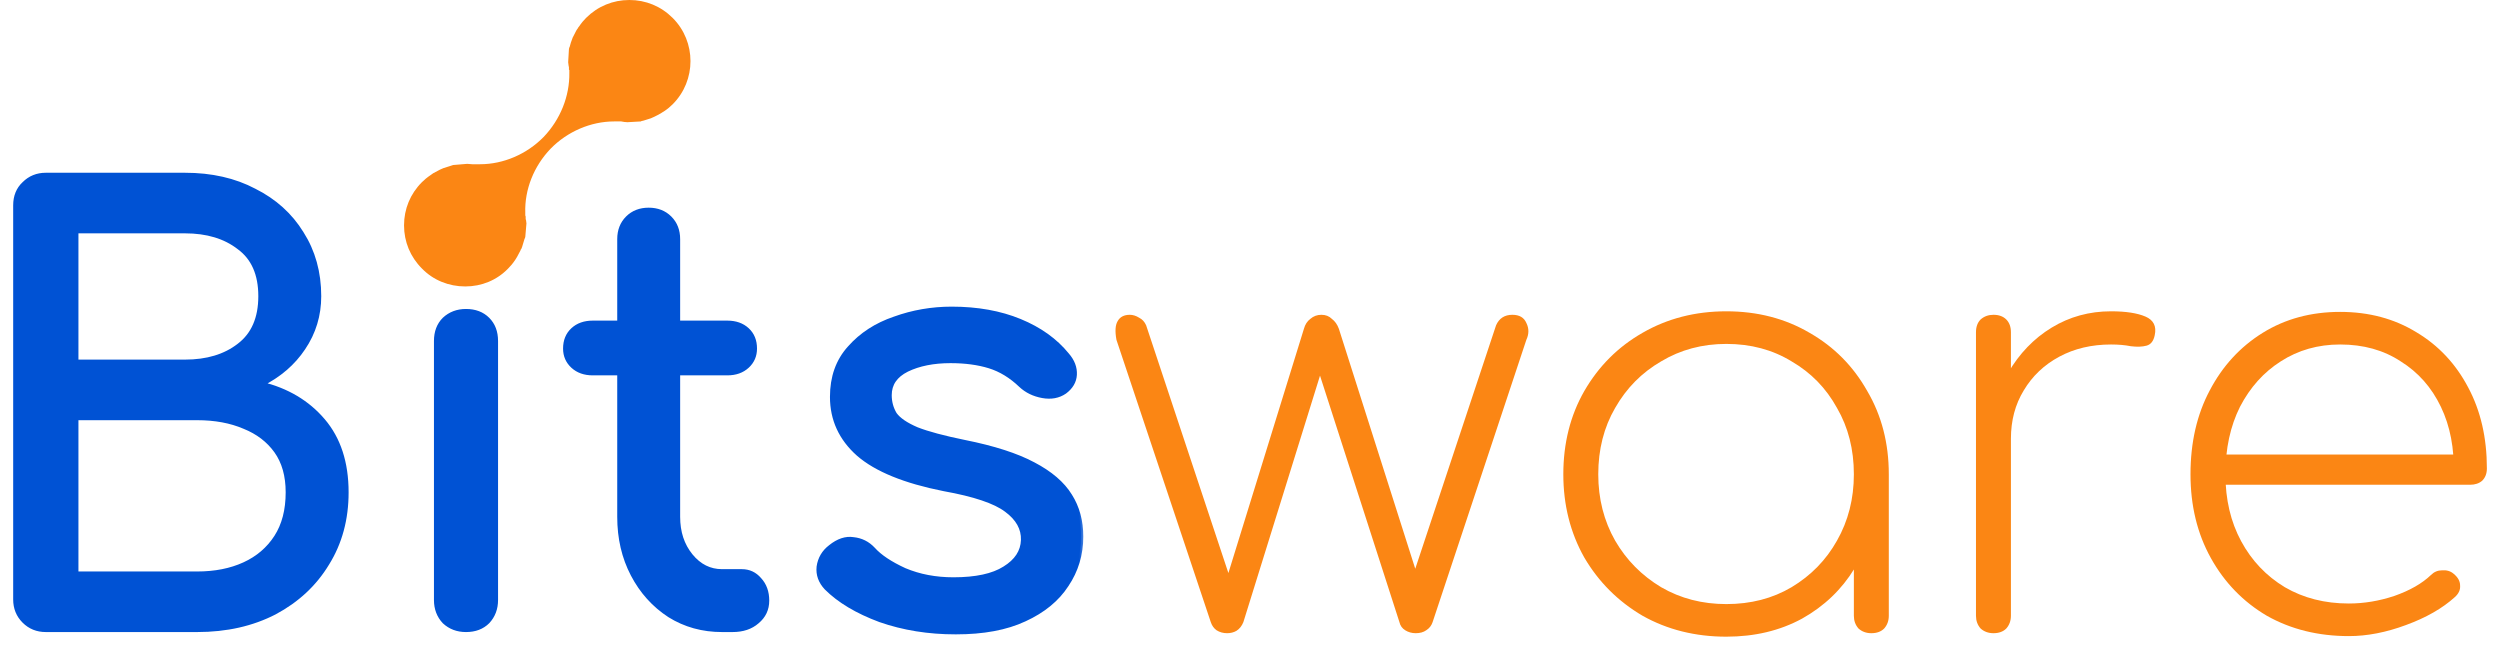 <svg width="161" height="42" viewBox="0 0 161 42" fill="none" xmlns="http://www.w3.org/2000/svg">
<path d="M79.023 40.778C78.773 40.778 78.548 40.715 78.349 40.59C78.174 40.465 78.049 40.29 77.974 40.065L71.899 21.885C71.799 21.335 71.824 20.936 71.974 20.686C72.124 20.411 72.386 20.273 72.761 20.273C72.961 20.273 73.161 20.336 73.361 20.461C73.561 20.561 73.711 20.723 73.811 20.948L79.361 37.666H78.873L83.973 21.173C84.048 20.898 84.186 20.686 84.386 20.536C84.586 20.361 84.823 20.273 85.098 20.273C85.373 20.273 85.598 20.361 85.773 20.536C85.973 20.686 86.123 20.898 86.223 21.173L91.473 37.666H90.798L96.347 20.948C96.547 20.498 96.897 20.273 97.397 20.273C97.847 20.273 98.147 20.448 98.297 20.798C98.472 21.148 98.472 21.51 98.297 21.885L92.26 40.065C92.185 40.29 92.048 40.465 91.848 40.59C91.673 40.715 91.448 40.778 91.173 40.778C90.923 40.778 90.698 40.715 90.498 40.59C90.298 40.465 90.173 40.29 90.123 40.065L84.761 23.422H85.248L80.073 40.065C79.973 40.315 79.823 40.503 79.623 40.628C79.448 40.728 79.248 40.778 79.023 40.778Z" fill="#FB8614"/>
<path d="M111.177 41.002C109.177 41.002 107.378 40.553 105.778 39.653C104.203 38.728 102.953 37.479 102.028 35.904C101.128 34.305 100.678 32.518 100.678 30.544C100.678 28.545 101.128 26.758 102.028 25.184C102.953 23.584 104.203 22.335 105.778 21.435C107.378 20.511 109.177 20.048 111.177 20.048C113.177 20.048 114.965 20.511 116.539 21.435C118.114 22.335 119.352 23.584 120.252 25.184C121.177 26.758 121.639 28.545 121.639 30.544L120.702 32.044C120.702 33.743 120.277 35.267 119.427 36.617C118.602 37.966 117.477 39.041 116.052 39.84C114.627 40.615 113.002 41.002 111.177 41.002ZM111.177 38.903C112.752 38.903 114.152 38.541 115.377 37.816C116.627 37.066 117.602 36.067 118.302 34.817C119.027 33.543 119.389 32.118 119.389 30.544C119.389 28.945 119.027 27.52 118.302 26.271C117.602 24.996 116.627 23.997 115.377 23.272C114.152 22.522 112.752 22.148 111.177 22.148C109.627 22.148 108.228 22.522 106.978 23.272C105.728 23.997 104.74 24.996 104.015 26.271C103.29 27.52 102.928 28.945 102.928 30.544C102.928 32.118 103.29 33.543 104.015 34.817C104.74 36.067 105.728 37.066 106.978 37.816C108.228 38.541 109.627 38.903 111.177 38.903ZM120.514 40.778C120.189 40.778 119.914 40.678 119.689 40.478C119.489 40.253 119.389 39.978 119.389 39.653V32.793L120.102 30.544H121.639V39.653C121.639 39.978 121.539 40.253 121.339 40.478C121.139 40.678 120.864 40.778 120.514 40.778Z" fill="#FB8614"/>
<path d="M128.003 28.258C128.153 26.658 128.59 25.246 129.315 24.022C130.04 22.772 130.978 21.798 132.128 21.098C133.278 20.398 134.553 20.048 135.952 20.048C136.902 20.048 137.64 20.161 138.165 20.386C138.69 20.611 138.89 21.011 138.765 21.585C138.69 21.96 138.515 22.185 138.24 22.26C137.965 22.335 137.627 22.347 137.227 22.297C136.852 22.223 136.427 22.185 135.952 22.185C134.702 22.185 133.59 22.447 132.615 22.972C131.64 23.497 130.878 24.222 130.328 25.146C129.778 26.046 129.503 27.083 129.503 28.258H128.003ZM128.378 40.778C128.053 40.778 127.778 40.678 127.553 40.478C127.353 40.253 127.253 39.978 127.253 39.653V21.398C127.253 21.048 127.353 20.773 127.553 20.573C127.778 20.373 128.053 20.273 128.378 20.273C128.728 20.273 129.003 20.373 129.203 20.573C129.403 20.773 129.503 21.048 129.503 21.398V39.653C129.503 39.978 129.403 40.253 129.203 40.478C129.003 40.678 128.728 40.778 128.378 40.778Z" fill="#FB8614"/>
<path d="M151.268 40.965C149.293 40.965 147.531 40.528 145.981 39.653C144.456 38.753 143.256 37.516 142.381 35.942C141.506 34.368 141.068 32.568 141.068 30.544C141.068 28.495 141.481 26.696 142.306 25.146C143.131 23.572 144.268 22.335 145.718 21.435C147.168 20.536 148.831 20.086 150.705 20.086C152.555 20.086 154.193 20.523 155.618 21.398C157.042 22.247 158.155 23.434 158.955 24.959C159.755 26.458 160.155 28.195 160.155 30.169C160.155 30.494 160.055 30.757 159.855 30.956C159.655 31.131 159.392 31.219 159.067 31.219H142.568V29.27H159.667L158.017 30.507C158.067 28.882 157.792 27.445 157.192 26.196C156.593 24.946 155.73 23.972 154.605 23.272C153.505 22.547 152.205 22.185 150.705 22.185C149.28 22.185 148.006 22.547 146.881 23.272C145.781 23.972 144.906 24.946 144.256 26.196C143.631 27.445 143.318 28.895 143.318 30.544C143.318 32.169 143.656 33.605 144.331 34.855C145.006 36.104 145.943 37.092 147.143 37.816C148.343 38.516 149.718 38.866 151.268 38.866C152.243 38.866 153.218 38.703 154.193 38.379C155.193 38.029 155.98 37.579 156.555 37.029C156.755 36.829 156.992 36.729 157.267 36.729C157.567 36.704 157.817 36.779 158.017 36.954C158.292 37.179 158.43 37.429 158.43 37.704C158.455 37.979 158.342 38.229 158.092 38.453C157.292 39.178 156.243 39.778 154.943 40.253C153.668 40.728 152.443 40.965 151.268 40.965Z" fill="#FB8614"/>
<mask id="path-2-outside-1_105_848" maskUnits="userSpaceOnUse" x="0" y="10.277" width="70" height="31" fill="black">
<rect fill="white" y="10.277" width="70" height="31"/>
<path d="M2.95 40.553C2.4 40.553 1.937 40.366 1.562 39.991C1.187 39.616 1 39.154 1 38.604V13.227C1 12.652 1.187 12.19 1.562 11.84C1.937 11.465 2.4 11.277 2.95 11.277H11.912C13.612 11.277 15.099 11.615 16.374 12.289C17.674 12.939 18.686 13.851 19.411 15.026C20.161 16.2 20.536 17.55 20.536 19.074C20.536 20.299 20.199 21.411 19.524 22.41C18.874 23.385 17.974 24.16 16.824 24.735C18.474 25.134 19.799 25.922 20.799 27.096C21.799 28.271 22.299 29.807 22.299 31.707C22.299 33.431 21.886 34.955 21.061 36.28C20.261 37.604 19.136 38.654 17.686 39.429C16.236 40.178 14.574 40.553 12.699 40.553H2.95ZM4.9 36.955H12.699C13.849 36.955 14.862 36.755 15.737 36.355C16.611 35.955 17.299 35.368 17.799 34.593C18.299 33.818 18.549 32.856 18.549 31.707C18.549 30.632 18.299 29.745 17.799 29.045C17.299 28.346 16.611 27.821 15.737 27.471C14.862 27.096 13.849 26.909 12.699 26.909H4.9V36.955ZM4.9 23.31H11.912C13.337 23.31 14.499 22.96 15.399 22.261C16.324 21.561 16.787 20.499 16.787 19.074C16.787 17.65 16.324 16.6 15.399 15.925C14.499 15.226 13.337 14.876 11.912 14.876H4.9V23.31Z"/>
<path d="M30.01 40.553C29.46 40.553 28.998 40.378 28.623 40.028C28.273 39.654 28.098 39.191 28.098 38.641V21.961C28.098 21.386 28.273 20.924 28.623 20.574C28.998 20.224 29.46 20.049 30.01 20.049C30.585 20.049 31.048 20.224 31.398 20.574C31.748 20.924 31.923 21.386 31.923 21.961V38.641C31.923 39.191 31.748 39.654 31.398 40.028C31.048 40.378 30.585 40.553 30.01 40.553ZM30.01 16.713C29.335 16.713 28.748 16.475 28.248 16C27.773 15.501 27.535 14.913 27.535 14.239C27.535 13.564 27.773 12.989 28.248 12.514C28.748 12.014 29.335 11.765 30.01 11.765C30.685 11.765 31.26 12.014 31.735 12.514C32.235 12.989 32.485 13.564 32.485 14.239C32.485 14.913 32.235 15.501 31.735 16C31.26 16.475 30.685 16.713 30.01 16.713Z"/>
<path d="M46.5 40.553C45.25 40.553 44.125 40.241 43.125 39.616C42.125 38.966 41.338 38.092 40.763 36.992C40.188 35.892 39.901 34.656 39.901 33.281V15.401C39.901 14.851 40.076 14.401 40.425 14.051C40.776 13.701 41.225 13.526 41.775 13.526C42.325 13.526 42.775 13.701 43.125 14.051C43.475 14.401 43.65 14.851 43.65 15.401V33.281C43.65 34.281 43.925 35.118 44.475 35.793C45.025 36.467 45.7 36.805 46.5 36.805H47.775C48.225 36.805 48.6 36.98 48.9 37.329C49.225 37.679 49.388 38.129 49.388 38.679C49.388 39.229 49.175 39.678 48.75 40.028C48.35 40.378 47.825 40.553 47.175 40.553H46.5ZM38.176 24.022C37.651 24.022 37.226 23.872 36.901 23.572C36.576 23.273 36.413 22.898 36.413 22.448C36.413 21.948 36.576 21.548 36.901 21.248C37.226 20.948 37.651 20.799 38.176 20.799H46.838C47.363 20.799 47.788 20.948 48.112 21.248C48.438 21.548 48.6 21.948 48.6 22.448C48.6 22.898 48.438 23.273 48.112 23.572C47.788 23.872 47.363 24.022 46.838 24.022H38.176Z"/>
<path d="M61.55 40.703C59.801 40.703 58.176 40.441 56.676 39.916C55.201 39.366 54.051 38.679 53.226 37.854C52.851 37.454 52.688 37.005 52.739 36.505C52.813 35.98 53.063 35.555 53.489 35.23C53.988 34.83 54.476 34.668 54.951 34.743C55.451 34.793 55.876 35.005 56.226 35.38C56.651 35.855 57.326 36.305 58.251 36.73C59.201 37.13 60.251 37.329 61.401 37.329C62.85 37.329 63.95 37.092 64.7 36.617C65.475 36.142 65.875 35.53 65.9 34.781C65.925 34.031 65.563 33.381 64.813 32.831C64.088 32.282 62.75 31.832 60.8 31.482C58.276 30.982 56.438 30.232 55.288 29.233C54.163 28.233 53.601 27.009 53.601 25.559C53.601 24.285 53.976 23.235 54.726 22.41C55.476 21.561 56.438 20.936 57.613 20.536C58.788 20.111 60.013 19.899 61.288 19.899C62.938 19.899 64.4 20.161 65.675 20.686C66.95 21.211 67.963 21.936 68.713 22.86C69.062 23.26 69.225 23.685 69.2 24.135C69.175 24.559 68.963 24.922 68.562 25.222C68.162 25.497 67.688 25.584 67.138 25.484C66.588 25.384 66.125 25.159 65.75 24.809C65.125 24.21 64.45 23.797 63.725 23.572C63 23.348 62.163 23.235 61.213 23.235C60.113 23.235 59.176 23.422 58.401 23.797C57.651 24.172 57.276 24.722 57.276 25.447C57.276 25.896 57.388 26.309 57.613 26.684C57.863 27.034 58.338 27.358 59.038 27.658C59.738 27.933 60.763 28.208 62.113 28.483C63.988 28.858 65.463 29.333 66.538 29.907C67.638 30.482 68.425 31.157 68.9 31.932C69.375 32.681 69.612 33.556 69.612 34.556C69.612 35.705 69.3 36.742 68.675 37.667C68.075 38.591 67.175 39.329 65.975 39.878C64.8 40.428 63.325 40.703 61.55 40.703Z"/>
</mask>
<path d="M2.95 40.553C2.4 40.553 1.937 40.366 1.562 39.991C1.187 39.616 1 39.154 1 38.604V13.227C1 12.652 1.187 12.19 1.562 11.84C1.937 11.465 2.4 11.277 2.95 11.277H11.912C13.612 11.277 15.099 11.615 16.374 12.289C17.674 12.939 18.686 13.851 19.411 15.026C20.161 16.2 20.536 17.55 20.536 19.074C20.536 20.299 20.199 21.411 19.524 22.41C18.874 23.385 17.974 24.16 16.824 24.735C18.474 25.134 19.799 25.922 20.799 27.096C21.799 28.271 22.299 29.807 22.299 31.707C22.299 33.431 21.886 34.955 21.061 36.28C20.261 37.604 19.136 38.654 17.686 39.429C16.236 40.178 14.574 40.553 12.699 40.553H2.95ZM4.9 36.955H12.699C13.849 36.955 14.862 36.755 15.737 36.355C16.611 35.955 17.299 35.368 17.799 34.593C18.299 33.818 18.549 32.856 18.549 31.707C18.549 30.632 18.299 29.745 17.799 29.045C17.299 28.346 16.611 27.821 15.737 27.471C14.862 27.096 13.849 26.909 12.699 26.909H4.9V36.955ZM4.9 23.31H11.912C13.337 23.31 14.499 22.96 15.399 22.261C16.324 21.561 16.787 20.499 16.787 19.074C16.787 17.65 16.324 16.6 15.399 15.925C14.499 15.226 13.337 14.876 11.912 14.876H4.9V23.31Z" fill="#0052D4"/>
<path d="M30.01 40.553C29.46 40.553 28.998 40.378 28.623 40.028C28.273 39.654 28.098 39.191 28.098 38.641V21.961C28.098 21.386 28.273 20.924 28.623 20.574C28.998 20.224 29.46 20.049 30.01 20.049C30.585 20.049 31.048 20.224 31.398 20.574C31.748 20.924 31.923 21.386 31.923 21.961V38.641C31.923 39.191 31.748 39.654 31.398 40.028C31.048 40.378 30.585 40.553 30.01 40.553ZM30.01 16.713C29.335 16.713 28.748 16.475 28.248 16C27.773 15.501 27.535 14.913 27.535 14.239C27.535 13.564 27.773 12.989 28.248 12.514C28.748 12.014 29.335 11.765 30.01 11.765C30.685 11.765 31.26 12.014 31.735 12.514C32.235 12.989 32.485 13.564 32.485 14.239C32.485 14.913 32.235 15.501 31.735 16C31.26 16.475 30.685 16.713 30.01 16.713Z" fill="#0052D4"/>
<path d="M46.5 40.553C45.25 40.553 44.125 40.241 43.125 39.616C42.125 38.966 41.338 38.092 40.763 36.992C40.188 35.892 39.901 34.656 39.901 33.281V15.401C39.901 14.851 40.076 14.401 40.425 14.051C40.776 13.701 41.225 13.526 41.775 13.526C42.325 13.526 42.775 13.701 43.125 14.051C43.475 14.401 43.65 14.851 43.65 15.401V33.281C43.65 34.281 43.925 35.118 44.475 35.793C45.025 36.467 45.7 36.805 46.5 36.805H47.775C48.225 36.805 48.6 36.98 48.9 37.329C49.225 37.679 49.388 38.129 49.388 38.679C49.388 39.229 49.175 39.678 48.75 40.028C48.35 40.378 47.825 40.553 47.175 40.553H46.5ZM38.176 24.022C37.651 24.022 37.226 23.872 36.901 23.572C36.576 23.273 36.413 22.898 36.413 22.448C36.413 21.948 36.576 21.548 36.901 21.248C37.226 20.948 37.651 20.799 38.176 20.799H46.838C47.363 20.799 47.788 20.948 48.112 21.248C48.438 21.548 48.6 21.948 48.6 22.448C48.6 22.898 48.438 23.273 48.112 23.572C47.788 23.872 47.363 24.022 46.838 24.022H38.176Z" fill="#0052D4"/>
<path d="M61.55 40.703C59.801 40.703 58.176 40.441 56.676 39.916C55.201 39.366 54.051 38.679 53.226 37.854C52.851 37.454 52.688 37.005 52.739 36.505C52.813 35.98 53.063 35.555 53.489 35.23C53.988 34.83 54.476 34.668 54.951 34.743C55.451 34.793 55.876 35.005 56.226 35.38C56.651 35.855 57.326 36.305 58.251 36.73C59.201 37.13 60.251 37.329 61.401 37.329C62.85 37.329 63.95 37.092 64.7 36.617C65.475 36.142 65.875 35.53 65.9 34.781C65.925 34.031 65.563 33.381 64.813 32.831C64.088 32.282 62.75 31.832 60.8 31.482C58.276 30.982 56.438 30.232 55.288 29.233C54.163 28.233 53.601 27.009 53.601 25.559C53.601 24.285 53.976 23.235 54.726 22.41C55.476 21.561 56.438 20.936 57.613 20.536C58.788 20.111 60.013 19.899 61.288 19.899C62.938 19.899 64.4 20.161 65.675 20.686C66.95 21.211 67.963 21.936 68.713 22.86C69.062 23.26 69.225 23.685 69.2 24.135C69.175 24.559 68.963 24.922 68.562 25.222C68.162 25.497 67.688 25.584 67.138 25.484C66.588 25.384 66.125 25.159 65.75 24.809C65.125 24.21 64.45 23.797 63.725 23.572C63 23.348 62.163 23.235 61.213 23.235C60.113 23.235 59.176 23.422 58.401 23.797C57.651 24.172 57.276 24.722 57.276 25.447C57.276 25.896 57.388 26.309 57.613 26.684C57.863 27.034 58.338 27.358 59.038 27.658C59.738 27.933 60.763 28.208 62.113 28.483C63.988 28.858 65.463 29.333 66.538 29.907C67.638 30.482 68.425 31.157 68.9 31.932C69.375 32.681 69.612 33.556 69.612 34.556C69.612 35.705 69.3 36.742 68.675 37.667C68.075 38.591 67.175 39.329 65.975 39.878C64.8 40.428 63.325 40.703 61.55 40.703Z" fill="#0052D4"/>
<path d="M2.95 40.553C2.4 40.553 1.937 40.366 1.562 39.991C1.187 39.616 1 39.154 1 38.604V13.227C1 12.652 1.187 12.19 1.562 11.84C1.937 11.465 2.4 11.277 2.95 11.277H11.912C13.612 11.277 15.099 11.615 16.374 12.289C17.674 12.939 18.686 13.851 19.411 15.026C20.161 16.2 20.536 17.55 20.536 19.074C20.536 20.299 20.199 21.411 19.524 22.41C18.874 23.385 17.974 24.16 16.824 24.735C18.474 25.134 19.799 25.922 20.799 27.096C21.799 28.271 22.299 29.807 22.299 31.707C22.299 33.431 21.886 34.955 21.061 36.28C20.261 37.604 19.136 38.654 17.686 39.429C16.236 40.178 14.574 40.553 12.699 40.553H2.95ZM4.9 36.955H12.699C13.849 36.955 14.862 36.755 15.737 36.355C16.611 35.955 17.299 35.368 17.799 34.593C18.299 33.818 18.549 32.856 18.549 31.707C18.549 30.632 18.299 29.745 17.799 29.045C17.299 28.346 16.611 27.821 15.737 27.471C14.862 27.096 13.849 26.909 12.699 26.909H4.9V36.955ZM4.9 23.31H11.912C13.337 23.31 14.499 22.96 15.399 22.261C16.324 21.561 16.787 20.499 16.787 19.074C16.787 17.65 16.324 16.6 15.399 15.925C14.499 15.226 13.337 14.876 11.912 14.876H4.9V23.31Z" stroke="#0052D4" stroke-width="0.303" mask="url(#path-2-outside-1_105_848)"/>
<path d="M30.01 40.553C29.46 40.553 28.998 40.378 28.623 40.028C28.273 39.654 28.098 39.191 28.098 38.641V21.961C28.098 21.386 28.273 20.924 28.623 20.574C28.998 20.224 29.46 20.049 30.01 20.049C30.585 20.049 31.048 20.224 31.398 20.574C31.748 20.924 31.923 21.386 31.923 21.961V38.641C31.923 39.191 31.748 39.654 31.398 40.028C31.048 40.378 30.585 40.553 30.01 40.553ZM30.01 16.713C29.335 16.713 28.748 16.475 28.248 16C27.773 15.501 27.535 14.913 27.535 14.239C27.535 13.564 27.773 12.989 28.248 12.514C28.748 12.014 29.335 11.765 30.01 11.765C30.685 11.765 31.26 12.014 31.735 12.514C32.235 12.989 32.485 13.564 32.485 14.239C32.485 14.913 32.235 15.501 31.735 16C31.26 16.475 30.685 16.713 30.01 16.713Z" stroke="#0052D4" stroke-width="0.303" mask="url(#path-2-outside-1_105_848)"/>
<path d="M46.5 40.553C45.25 40.553 44.125 40.241 43.125 39.616C42.125 38.966 41.338 38.092 40.763 36.992C40.188 35.892 39.901 34.656 39.901 33.281V15.401C39.901 14.851 40.076 14.401 40.425 14.051C40.776 13.701 41.225 13.526 41.775 13.526C42.325 13.526 42.775 13.701 43.125 14.051C43.475 14.401 43.65 14.851 43.65 15.401V33.281C43.65 34.281 43.925 35.118 44.475 35.793C45.025 36.467 45.7 36.805 46.5 36.805H47.775C48.225 36.805 48.6 36.98 48.9 37.329C49.225 37.679 49.388 38.129 49.388 38.679C49.388 39.229 49.175 39.678 48.75 40.028C48.35 40.378 47.825 40.553 47.175 40.553H46.5ZM38.176 24.022C37.651 24.022 37.226 23.872 36.901 23.572C36.576 23.273 36.413 22.898 36.413 22.448C36.413 21.948 36.576 21.548 36.901 21.248C37.226 20.948 37.651 20.799 38.176 20.799H46.838C47.363 20.799 47.788 20.948 48.112 21.248C48.438 21.548 48.6 21.948 48.6 22.448C48.6 22.898 48.438 23.273 48.112 23.572C47.788 23.872 47.363 24.022 46.838 24.022H38.176Z" stroke="#0052D4" stroke-width="0.303" mask="url(#path-2-outside-1_105_848)"/>
<path d="M61.55 40.703C59.801 40.703 58.176 40.441 56.676 39.916C55.201 39.366 54.051 38.679 53.226 37.854C52.851 37.454 52.688 37.005 52.739 36.505C52.813 35.98 53.063 35.555 53.489 35.23C53.988 34.83 54.476 34.668 54.951 34.743C55.451 34.793 55.876 35.005 56.226 35.38C56.651 35.855 57.326 36.305 58.251 36.73C59.201 37.13 60.251 37.329 61.401 37.329C62.85 37.329 63.95 37.092 64.7 36.617C65.475 36.142 65.875 35.53 65.9 34.781C65.925 34.031 65.563 33.381 64.813 32.831C64.088 32.282 62.75 31.832 60.8 31.482C58.276 30.982 56.438 30.232 55.288 29.233C54.163 28.233 53.601 27.009 53.601 25.559C53.601 24.285 53.976 23.235 54.726 22.41C55.476 21.561 56.438 20.936 57.613 20.536C58.788 20.111 60.013 19.899 61.288 19.899C62.938 19.899 64.4 20.161 65.675 20.686C66.95 21.211 67.963 21.936 68.713 22.86C69.062 23.26 69.225 23.685 69.2 24.135C69.175 24.559 68.963 24.922 68.562 25.222C68.162 25.497 67.688 25.584 67.138 25.484C66.588 25.384 66.125 25.159 65.75 24.809C65.125 24.21 64.45 23.797 63.725 23.572C63 23.348 62.163 23.235 61.213 23.235C60.113 23.235 59.176 23.422 58.401 23.797C57.651 24.172 57.276 24.722 57.276 25.447C57.276 25.896 57.388 26.309 57.613 26.684C57.863 27.034 58.338 27.358 59.038 27.658C59.738 27.933 60.763 28.208 62.113 28.483C63.988 28.858 65.463 29.333 66.538 29.907C67.638 30.482 68.425 31.157 68.9 31.932C69.375 32.681 69.612 33.556 69.612 34.556C69.612 35.705 69.3 36.742 68.675 37.667C68.075 38.591 67.175 39.329 65.975 39.878C64.8 40.428 63.325 40.703 61.55 40.703Z" stroke="#0052D4" stroke-width="0.303" mask="url(#path-2-outside-1_105_848)"/>
<path d="M29.961 18.447C28.907 18.447 27.902 18.046 27.174 17.294C26.421 16.542 26.02 15.565 26.02 14.512C26.02 13.46 26.421 12.482 27.174 11.73C27.325 11.58 27.501 11.429 27.727 11.279C27.777 11.229 27.852 11.204 27.902 11.154C28.053 11.078 28.179 11.003 28.329 10.928C28.405 10.903 28.48 10.853 28.555 10.828C28.706 10.778 28.857 10.727 29.032 10.677L29.183 10.627L30.087 10.552C30.187 10.552 30.313 10.577 30.413 10.577H30.489C30.539 10.577 30.564 10.577 30.614 10.577C30.639 10.577 30.639 10.577 30.664 10.577H30.689H30.715C30.79 10.577 30.84 10.577 30.915 10.577C32.422 10.577 33.928 9.925 35.008 8.823C36.087 7.695 36.69 6.191 36.665 4.687V4.512L36.64 4.487V4.461C36.64 4.411 36.64 4.386 36.64 4.336L36.615 4.211C36.615 4.136 36.59 4.06 36.59 4.01L36.64 3.158C36.64 3.133 36.665 3.033 36.69 3.008C36.74 2.807 36.79 2.657 36.841 2.531C36.866 2.456 36.891 2.381 36.941 2.306C37.016 2.181 37.067 2.03 37.167 1.88L37.192 1.855C37.217 1.805 37.242 1.754 37.292 1.704C37.443 1.479 37.594 1.303 37.744 1.153C38.498 0.401 39.477 0 40.531 0C41.586 0 42.565 0.401 43.318 1.153C44.85 2.682 44.85 5.188 43.318 6.717C43.167 6.868 42.992 7.018 42.766 7.168C42.716 7.193 42.691 7.218 42.64 7.244L42.565 7.294C42.439 7.369 42.289 7.444 42.138 7.519C42.063 7.544 41.987 7.594 41.912 7.62C41.762 7.67 41.611 7.72 41.435 7.77C41.385 7.77 41.36 7.795 41.335 7.795C41.31 7.795 41.285 7.795 41.285 7.82L40.406 7.87C40.28 7.87 40.13 7.845 40.004 7.82C39.954 7.82 39.929 7.82 39.879 7.82C39.853 7.82 39.853 7.82 39.828 7.82H39.753C39.678 7.82 39.627 7.82 39.552 7.82C38.046 7.82 36.539 8.472 35.46 9.575C34.38 10.702 33.778 12.206 33.828 13.71V13.76V13.81C33.828 13.861 33.828 13.911 33.853 13.936C33.853 13.986 33.853 14.036 33.853 14.061C33.853 14.086 33.853 14.136 33.878 14.186C33.878 14.262 33.903 14.312 33.903 14.387L33.828 15.264C33.828 15.289 33.778 15.389 33.778 15.389C33.727 15.565 33.677 15.74 33.627 15.891C33.602 15.966 33.577 16.041 33.526 16.091V16.116C33.451 16.267 33.376 16.392 33.3 16.542C33.25 16.618 33.225 16.668 33.175 16.743C33.024 16.968 32.874 17.144 32.723 17.294C31.995 18.046 31.016 18.447 29.961 18.447Z" fill="#FB8614"/>
</svg>
